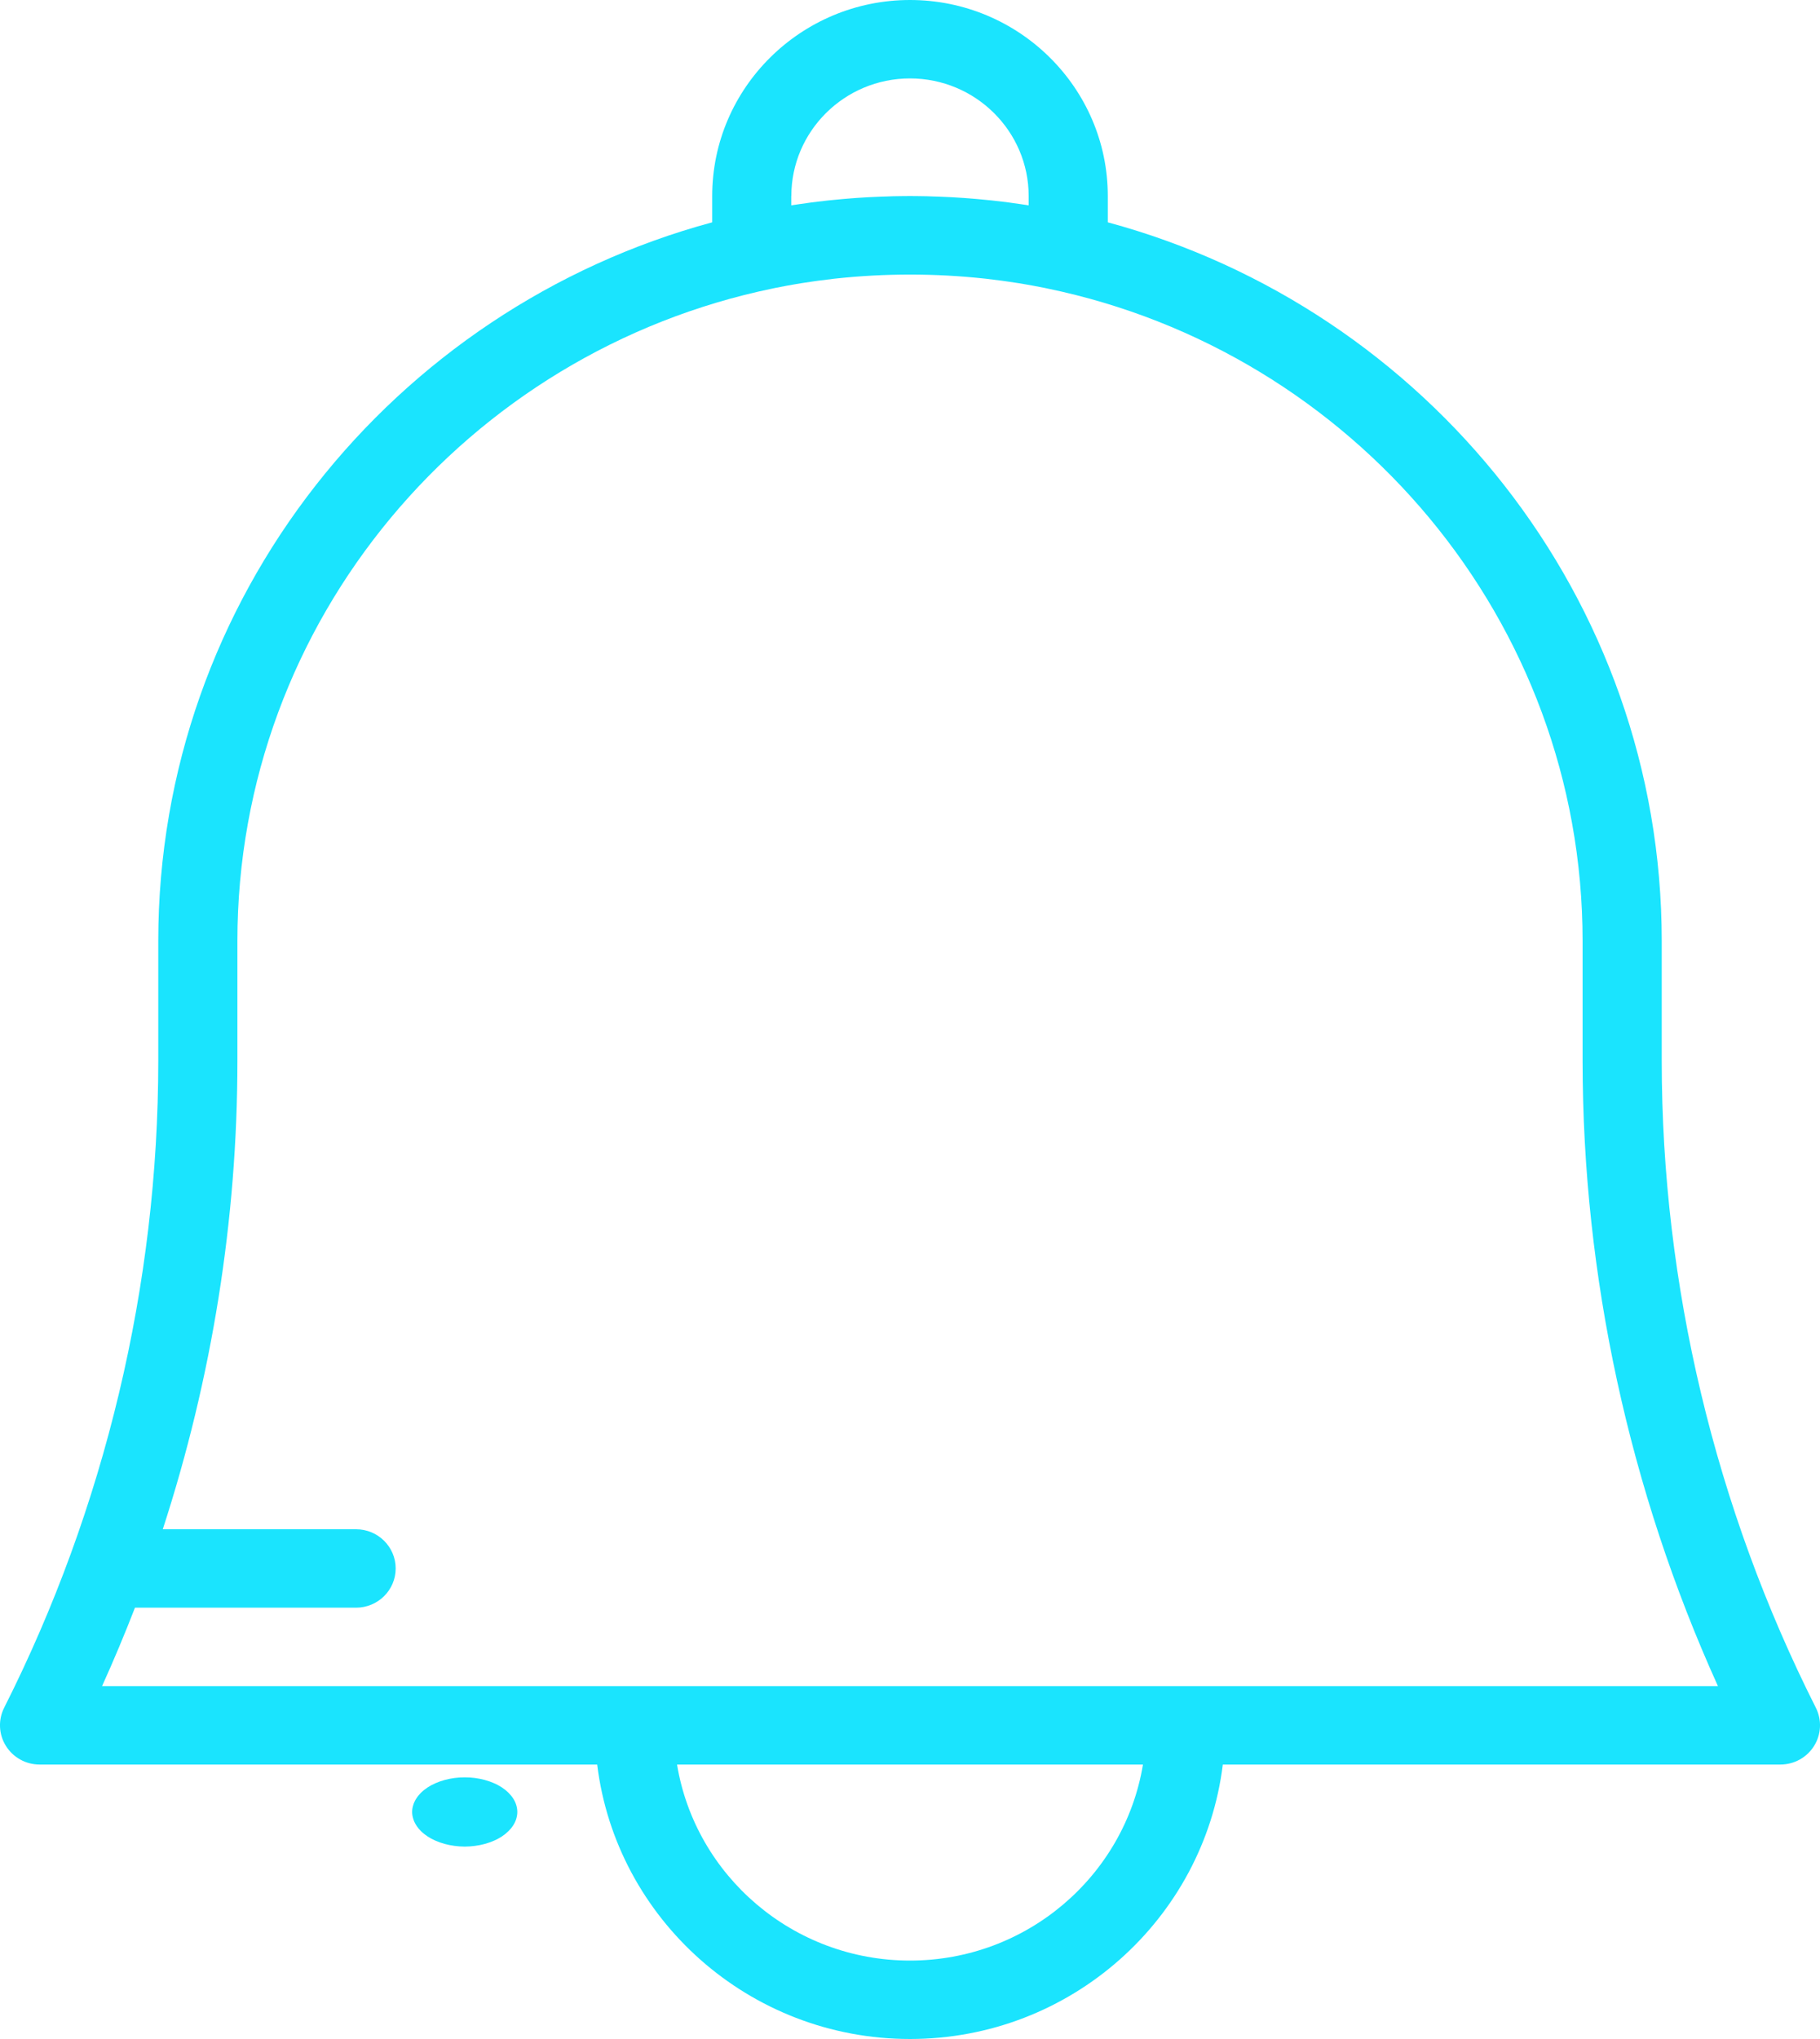 <svg width="25" height="28" viewBox="0 0 25 28" fill="none" xmlns="http://www.w3.org/2000/svg">
<path d="M7.092 24.789C7.083 24.759 7.069 24.729 7.051 24.7C7.033 24.671 7.01 24.644 6.984 24.618C6.958 24.592 6.928 24.568 6.895 24.546C6.861 24.524 6.825 24.504 6.785 24.487C6.746 24.47 6.704 24.455 6.66 24.443C6.616 24.431 6.571 24.422 6.525 24.416C6.431 24.404 6.336 24.404 6.243 24.416C6.197 24.422 6.151 24.431 6.108 24.443C6.064 24.455 6.022 24.47 5.983 24.487C5.943 24.504 5.906 24.524 5.873 24.546C5.84 24.568 5.809 24.592 5.783 24.618C5.757 24.644 5.735 24.671 5.717 24.7C5.699 24.729 5.684 24.759 5.676 24.789C5.666 24.82 5.661 24.851 5.661 24.882C5.661 24.913 5.666 24.944 5.676 24.975C5.684 25.005 5.699 25.035 5.717 25.064C5.735 25.093 5.757 25.12 5.783 25.146C5.809 25.172 5.84 25.196 5.873 25.218C5.906 25.24 5.943 25.26 5.983 25.277C6.022 25.294 6.064 25.309 6.108 25.321C6.151 25.333 6.197 25.342 6.243 25.348C6.289 25.354 6.337 25.358 6.384 25.358C6.431 25.358 6.478 25.354 6.525 25.348C6.571 25.342 6.616 25.333 6.66 25.321C6.704 25.309 6.746 25.294 6.785 25.277C6.825 25.26 6.861 25.24 6.895 25.218C6.928 25.196 6.958 25.172 6.984 25.146C7.01 25.12 7.033 25.093 7.051 25.064C7.069 25.035 7.083 25.005 7.092 24.975C7.101 24.944 7.106 24.913 7.106 24.882C7.106 24.851 7.101 24.82 7.092 24.789Z" fill="#1AE4FE"/>
<path d="M24.943 23.451C23.558 20.708 22.826 17.636 22.826 14.569V12.923C22.826 8.213 19.597 4.237 15.217 3.053V2.692C15.217 1.208 13.998 0 12.5 0C11.002 0 9.783 1.208 9.783 2.692V3.053C5.403 4.237 2.174 8.213 2.174 12.923V14.569C2.174 17.636 1.442 20.708 0.057 23.451C-0.027 23.618 -0.018 23.817 0.081 23.975C0.18 24.134 0.355 24.231 0.543 24.231H8.203C8.463 26.351 10.29 28 12.5 28C14.71 28 16.536 26.351 16.797 24.231H24.457C24.645 24.231 24.82 24.134 24.919 23.975C25.018 23.817 25.027 23.618 24.943 23.451ZM10.87 2.692C10.87 1.802 11.601 1.077 12.5 1.077C13.399 1.077 14.13 1.802 14.13 2.692V2.82C14.118 2.818 14.105 2.816 14.092 2.814C14.069 2.811 14.047 2.807 14.024 2.804C13.97 2.796 13.915 2.788 13.861 2.781C13.832 2.777 13.802 2.774 13.773 2.77C13.721 2.764 13.669 2.758 13.617 2.752C13.59 2.749 13.562 2.746 13.534 2.744C13.46 2.736 13.385 2.73 13.31 2.724C13.284 2.722 13.258 2.72 13.231 2.718C13.178 2.715 13.124 2.711 13.07 2.708C13.04 2.706 13.01 2.705 12.98 2.704C12.926 2.701 12.872 2.699 12.818 2.698C12.792 2.697 12.766 2.696 12.739 2.695C12.66 2.694 12.58 2.692 12.5 2.692C12.42 2.692 12.34 2.694 12.26 2.695C12.234 2.696 12.208 2.697 12.181 2.698C12.127 2.699 12.074 2.701 12.02 2.704C11.99 2.705 11.96 2.707 11.93 2.708C11.876 2.711 11.822 2.715 11.768 2.718C11.742 2.72 11.716 2.722 11.69 2.724C11.615 2.73 11.54 2.736 11.465 2.744C11.438 2.746 11.41 2.749 11.382 2.752C11.331 2.758 11.279 2.764 11.227 2.77C11.197 2.774 11.168 2.777 11.139 2.781C11.084 2.788 11.03 2.796 10.975 2.804C10.953 2.807 10.93 2.811 10.908 2.814C10.895 2.816 10.882 2.818 10.869 2.82V2.692H10.87ZM12.5 26.923C10.891 26.923 9.552 25.756 9.3 24.231H15.7C15.448 25.756 14.109 26.923 12.5 26.923ZM1.402 23.154C1.563 22.799 1.713 22.44 1.854 22.077H4.891C5.191 22.077 5.435 21.836 5.435 21.538C5.435 21.241 5.191 21 4.891 21H2.236C2.911 18.925 3.261 16.746 3.261 14.569V12.923C3.261 8.517 6.42 4.828 10.612 3.962C10.624 3.959 10.637 3.956 10.649 3.954C10.699 3.944 10.75 3.934 10.8 3.925C10.835 3.919 10.871 3.912 10.906 3.906C10.942 3.9 10.977 3.894 11.013 3.888C11.066 3.88 11.12 3.872 11.174 3.864C11.195 3.861 11.217 3.858 11.238 3.855C11.31 3.845 11.382 3.836 11.454 3.828C11.46 3.828 11.466 3.827 11.472 3.826C12.154 3.752 12.846 3.752 13.528 3.826C13.534 3.827 13.54 3.828 13.546 3.828C13.618 3.836 13.69 3.845 13.762 3.855C13.783 3.858 13.805 3.861 13.826 3.864C13.88 3.872 13.934 3.88 13.987 3.888C14.023 3.894 14.058 3.9 14.094 3.906C14.129 3.912 14.165 3.919 14.2 3.925C14.25 3.934 14.301 3.944 14.351 3.954C14.363 3.956 14.376 3.959 14.388 3.962C18.58 4.828 21.739 8.517 21.739 12.923V14.569C21.739 17.515 22.38 20.465 23.598 23.154H1.402V23.154Z" fill="#1AE4FE"/>
</svg>
